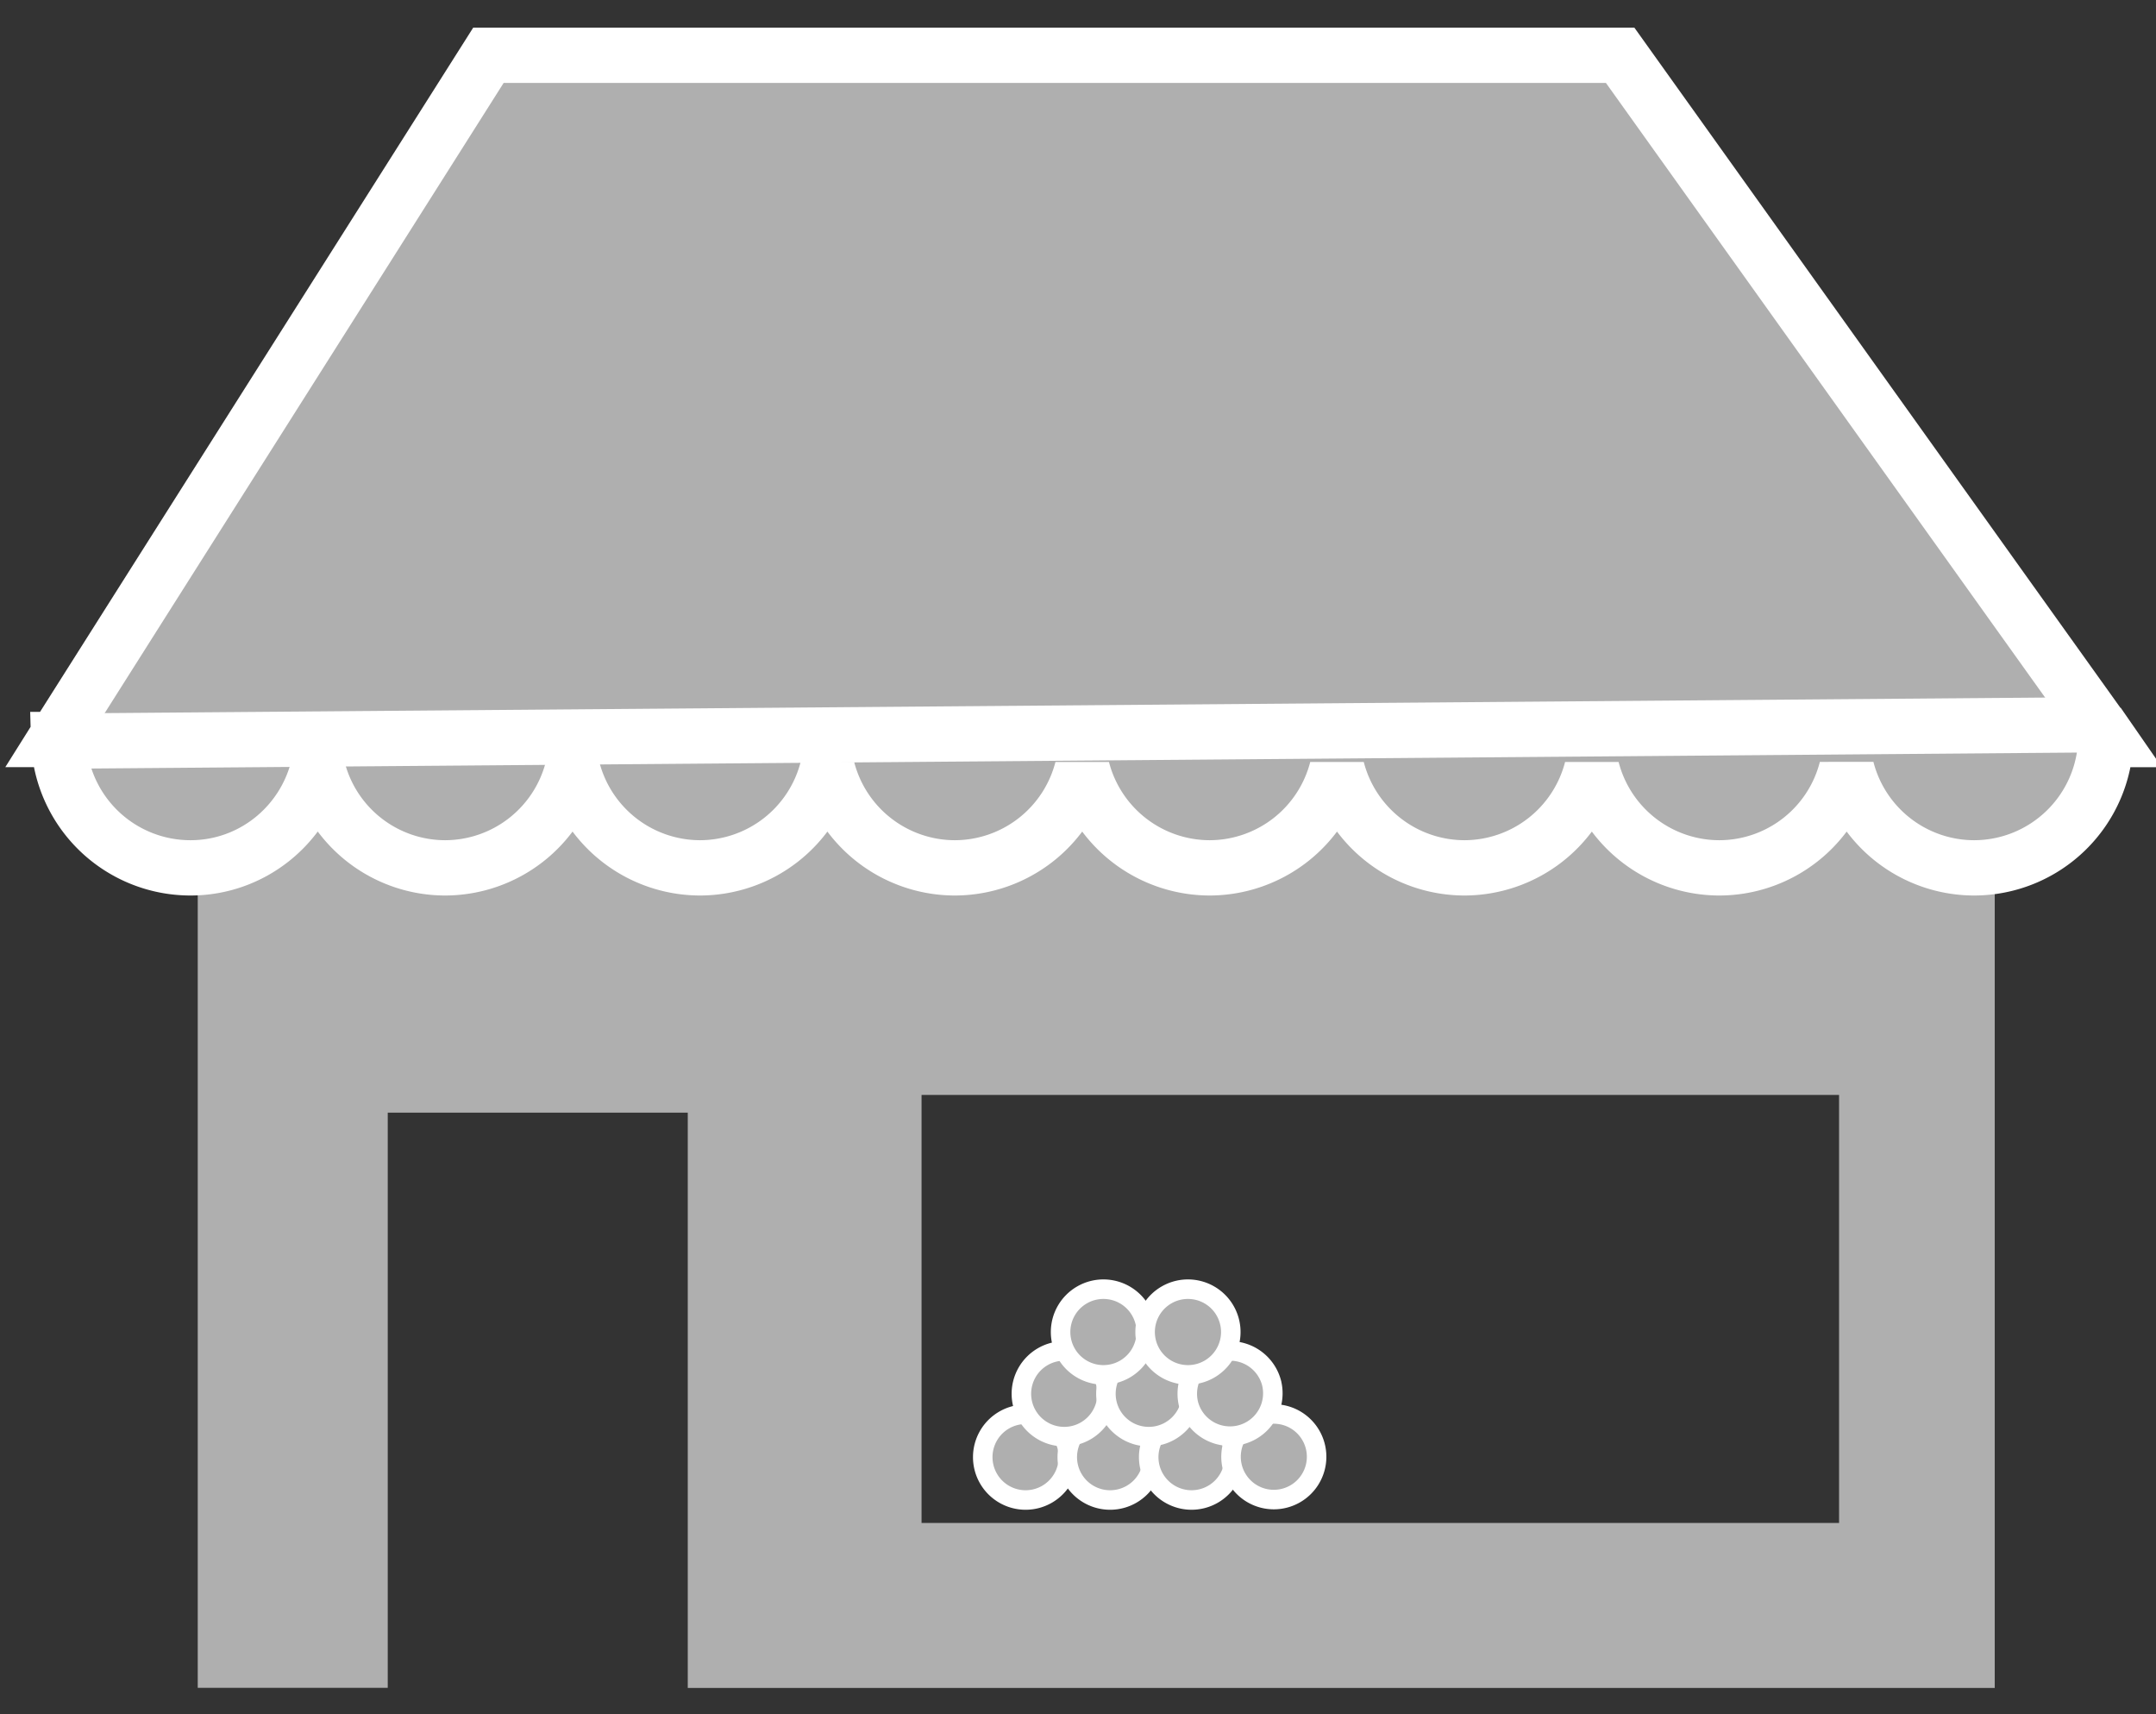 <svg xmlns="http://www.w3.org/2000/svg" width="39" height="31" viewBox="0 0 39 31">
    <rect x="0" y="0" width="39" height="31" fill="#333333" stroke="none"/>
    <g fill="none" fill-rule="evenodd">
        <path fill="#AFAFAF" d="M3.577 10.394v20.13h3.437V20.122h5.427v10.404h23.642V10.394H3.577zM16.67 27.542h16.597v-7.74H16.67v7.74z"/>
        <path fill="#AFAFAF" d="M38.099 13.3l-1.602-2.24L29.307 1H8.835L2.398 11.165l-1.344 2.123-.054.086h.06a2.386 2.386 0 0 0 2.383 2.321c1.113 0 2.04-.763 2.306-1.793a2.38 2.38 0 0 0 2.303 1.793 2.385 2.385 0 0 0 2.305-1.79 2.385 2.385 0 0 0 2.305 1.79 2.385 2.385 0 0 0 2.305-1.79 2.384 2.384 0 0 0 2.305 1.79 2.384 2.384 0 0 0 2.304-1.79 2.385 2.385 0 0 0 2.305 1.79 2.384 2.384 0 0 0 2.304-1.79 2.385 2.385 0 0 0 2.305 1.79 2.385 2.385 0 0 0 2.305-1.79 2.384 2.384 0 0 0 2.305 1.79 2.381 2.381 0 0 0 2.304-1.793 2.384 2.384 0 0 0 2.306 1.793 2.386 2.386 0 0 0 2.382-2.32h.06L38.1 13.3z"/>
        <path stroke="#FFF" d="M38.099 13.3l-1.602-2.24L29.307 1H8.835L2.398 11.165l-1.344 2.123-.054.086h.06a2.386 2.386 0 0 0 2.383 2.321c1.113 0 2.04-.763 2.306-1.793a2.38 2.38 0 0 0 2.303 1.793 2.385 2.385 0 0 0 2.305-1.79 2.385 2.385 0 0 0 2.305 1.79 2.385 2.385 0 0 0 2.305-1.79 2.384 2.384 0 0 0 2.305 1.79 2.384 2.384 0 0 0 2.304-1.79 2.385 2.385 0 0 0 2.305 1.79 2.384 2.384 0 0 0 2.304-1.79 2.385 2.385 0 0 0 2.305 1.79 2.385 2.385 0 0 0 2.305-1.79 2.384 2.384 0 0 0 2.305 1.79 2.381 2.381 0 0 0 2.304-1.793 2.384 2.384 0 0 0 2.306 1.793 2.386 2.386 0 0 0 2.382-2.32h.06L38.1 13.3z"/>
        <path fill="#C4984F" d="M1.272 13.401l36.942-.296"/>
        <path stroke="#FFF" d="M1.272 13.401l36.942-.296"/>
        <path fill="#AFAFAF" d="M19.327 26.352a.775.775 0 1 0-1.55 0 .775.775 0 0 0 1.55 0"/>
        <path stroke="#FFF" stroke-width=".353" d="M19.327 26.352a.775.775 0 1 0-1.55 0 .775.775 0 0 0 1.55 0z"/>
        <path fill="#AFAFAF" d="M20.856 26.352a.775.775 0 1 0-1.55 0 .775.775 0 0 0 1.55 0"/>
        <path stroke="#FFF" stroke-width=".353" d="M20.856 26.352a.775.775 0 1 0-1.55 0 .775.775 0 0 0 1.55 0z"/>
        <path fill="#AFAFAF" d="M22.303 26.157a.774.774 0 1 0-1.499.39.774.774 0 0 0 1.5-.39"/>
        <path stroke="#FFF" stroke-width=".353" d="M22.303 26.157a.774.774 0 1 0-1.499.39.774.774 0 0 0 1.5-.39z"/>
        <path fill="#AFAFAF" d="M23.793 26.157a.774.774 0 1 0-1.498.39.774.774 0 0 0 1.498-.39"/>
        <path stroke="#FFF" stroke-width=".353" d="M23.793 26.157a.774.774 0 1 0-1.498.39.774.774 0 0 0 1.498-.39z"/>
        <path fill="#AFAFAF" d="M20.026 25.206a.775.775 0 1 0-1.55 0 .775.775 0 0 0 1.55 0"/>
        <path stroke="#FFF" stroke-width=".353" d="M20.026 25.206a.775.775 0 1 0-1.55 0 .775.775 0 0 0 1.55 0z"/>
        <path fill="#AFAFAF" d="M21.555 25.206a.775.775 0 1 0-1.55 0 .775.775 0 0 0 1.55 0"/>
        <path stroke="#FFF" stroke-width=".353" d="M21.555 25.206a.775.775 0 1 0-1.55 0 .775.775 0 0 0 1.55 0z"/>
        <path fill="#AFAFAF" d="M23.002 25.011a.775.775 0 1 0-1.5.391.775.775 0 0 0 1.5-.39"/>
        <path stroke="#FFF" stroke-width=".353" d="M23.002 25.011a.775.775 0 1 0-1.5.391.775.775 0 0 0 1.5-.39z"/>
        <path fill="#AFAFAF" d="M20.735 24.09a.775.775 0 1 0-1.55-.001.775.775 0 0 0 1.55 0"/>
        <path stroke="#FFF" stroke-width=".353" d="M20.735 24.09a.775.775 0 1 0-1.55-.001.775.775 0 0 0 1.55 0z"/>
        <path fill="#AFAFAF" d="M22.264 24.09a.775.775 0 1 0-1.55-.001.775.775 0 0 0 1.55 0"/>
        <path stroke="#FFF" stroke-width=".353" d="M22.264 24.09a.775.775 0 1 0-1.55-.001.775.775 0 0 0 1.55 0z"/>
    </g>
</svg>
